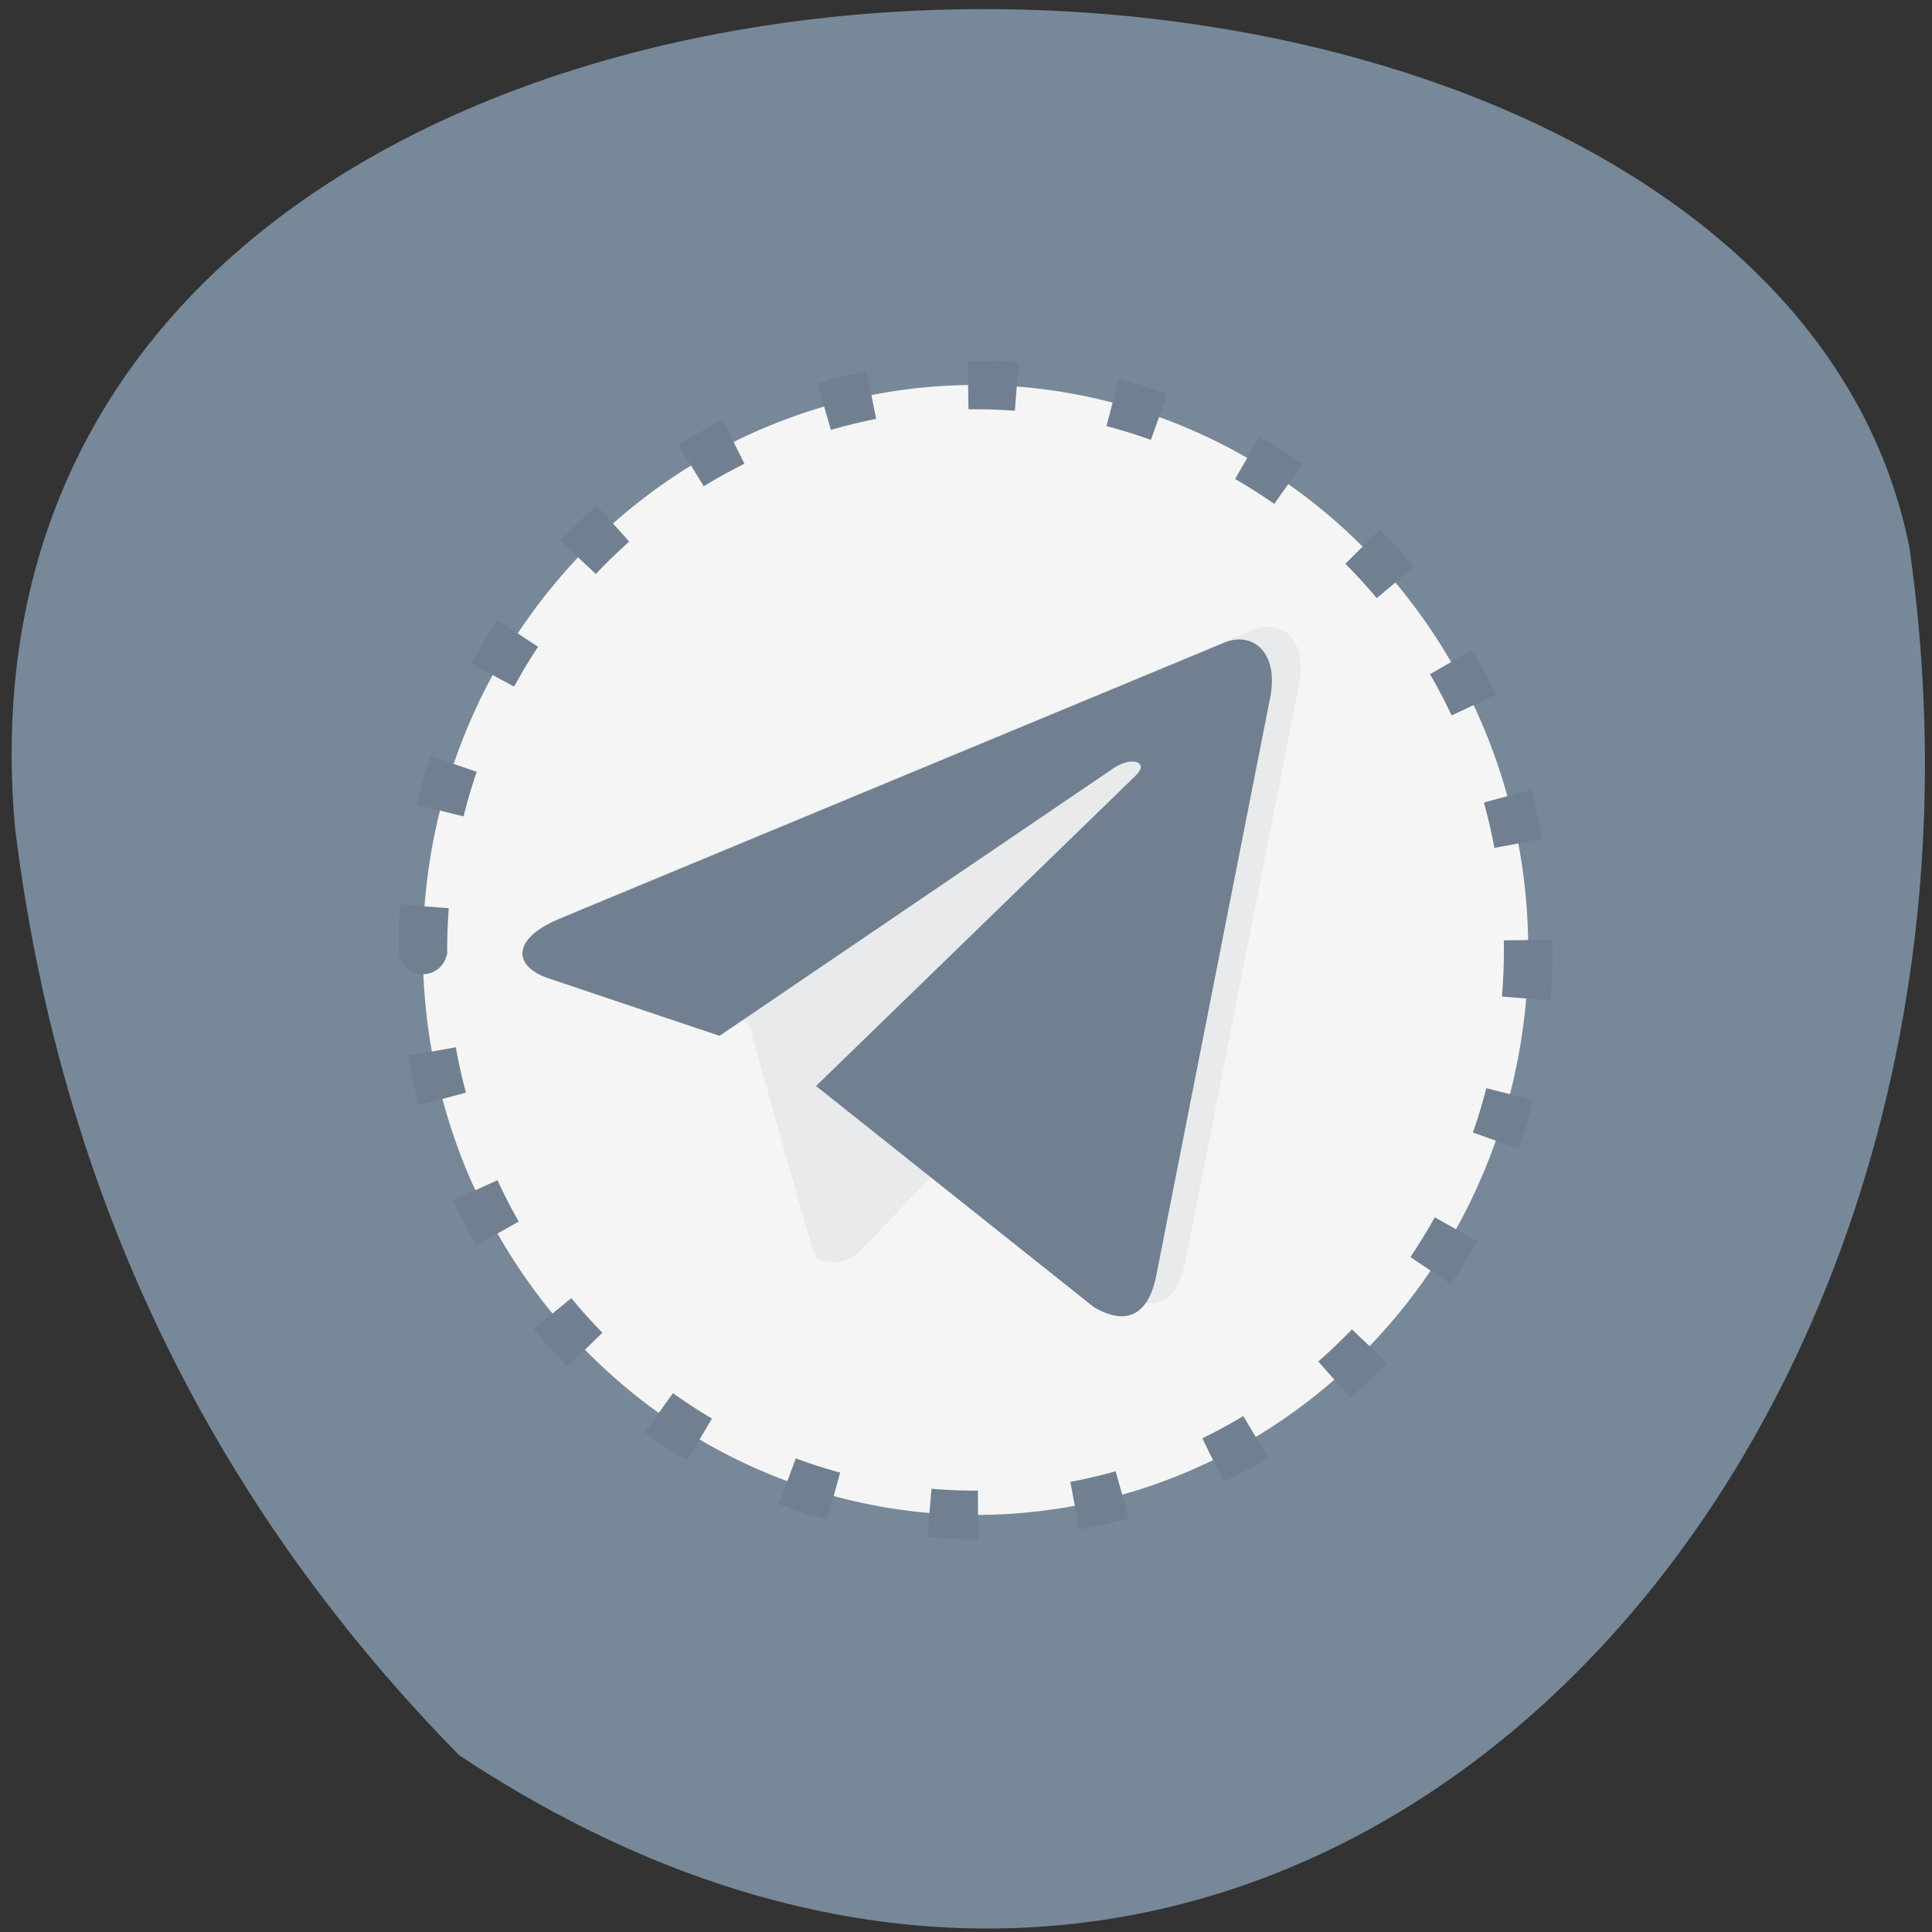 <svg xmlns="http://www.w3.org/2000/svg" viewBox="0 0 256 256"><rect x="0" y="0" width="256" height="256" fill="#333333" stroke="none"/><g fill="#789" color="#000"><path d="m 60.839 242.07 c 107.38 55.11 210.18 -62.42 192.16 -183.13 -20.19 -96.31 -263.21 -62.09 -251.01 70.65 c 7.03 55.02 32.671 89.9 58.849 112.48 z" fill="#789" transform="matrix(1 0.139 0 1.02 0 -22.787)"/></g><path d="m 210.94 118.11 a 68.12 69.765 0 1 1 -136.25 0 68.12 69.765 0 1 1 136.25 0 z" transform="matrix(1.075 0 0 1.073 -24.26 -0.858)" stroke-dasharray="6 12" fill="#f5f5f5" stroke="#708090" stroke-width="6" stroke-miterlimit="5.6"/><g transform="matrix(3.82 0 0 4.113 34.846 24.6)" fill="#708090"><g transform="scale(3.543)" opacity="0.1"><path d="M 5.582,9.787 C 5.363,9.787 5.401,9.704 5.325,9.496 L 4.682,7.38 8.663,4.893 9.128,5.015 8.742,6.073"/><path d="M 5.582,9.787 C 5.751,9.787 5.825,9.71 5.919,9.618 6.064,9.476 7.943,7.65 7.943,7.65 L 6.792,7.371 5.724,8.046 5.582,9.73"/><path d="m 5.697,8.07 2.719,2.01 c 0.31,0.171 0.534,0.083 0.612,-0.288 L 10.135,4.576 C 10.248,4.122 9.962,3.916 9.665,4.05 l -6.5,2.507 C 2.721,6.735 2.724,6.982 3.084,7.093 L 4.752,7.614 8.613,5.178 C 8.795,5.067 8.963,5.127 8.825,5.249 z"/></g><path d="m 5.697,8.469 2.719,2.01 c 0.31,0.171 0.534,0.083 0.612,-0.288 L 10.135,4.975 C 10.248,4.521 9.962,4.315 9.665,4.449 l -6.5,2.507 C 2.721,7.134 2.724,7.381 3.084,7.492 L 4.752,8.013 8.613,5.577 C 8.795,5.466 8.963,5.526 8.825,5.648 z" transform="matrix(3.543 0 0 3.543 -1 -1)"/></g></svg>